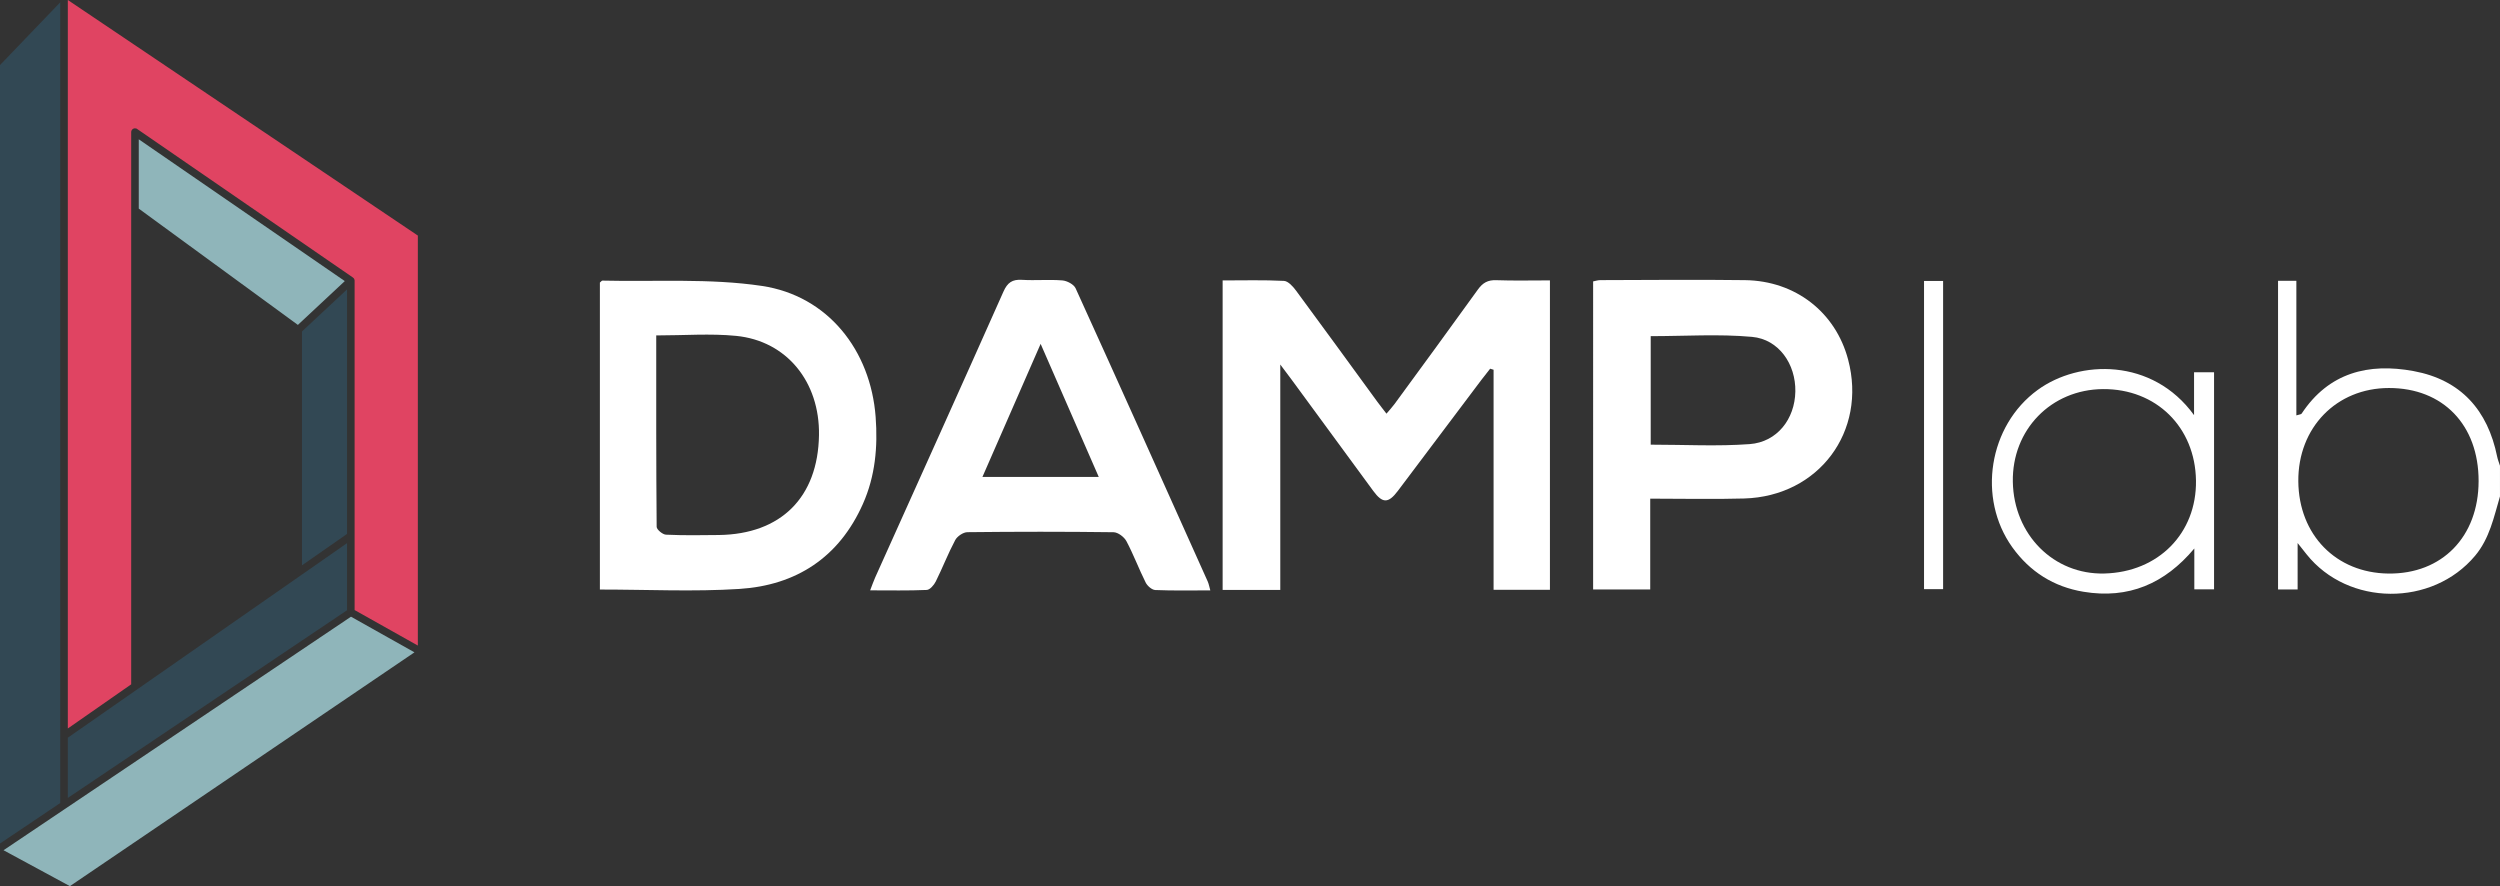 <?xml version="1.0" encoding="UTF-8"?><svg id="Layer_2" xmlns="http://www.w3.org/2000/svg" viewBox="0 0 1128.71 400.08"><rect x="0" y="0" width="1128.71" height="400.08" fill="#333333" stroke="none"/><defs><style>.cls-1{fill:#fff;}.cls-2{fill:#8fb5ba;}.cls-3{fill:#324854;}.cls-4{fill:#e04462;}</style></defs><g id="Layer_1-2"><g><g><path class="cls-1" d="M1128.71,224.08c-2.77,9.34-4.65,18.95-11.24,26.83-19.35,23.12-57.33,22.89-76.1-.66-.99-1.24-1.97-2.48-4.03-5.08v20.95h-8.84V126.79h8.27v60.75c1.36-.44,2.14-.44,2.38-.8,12.25-18.52,30.15-22.99,50.6-19.19,21.29,3.95,33.43,17.64,37.67,38.59,.29,1.41,.85,2.76,1.28,4.14v13.79Zm-9.66-6.91c.02-25.32-16.07-42.01-40.48-41.99-23.73,.02-41.1,17.89-40.92,42.09,.19,24.18,16.99,41.4,40.68,41.68,24.22,.28,40.7-16.62,40.72-41.77Z"/><path class="cls-1" d="M578.02,266.35h-26.02V126.61c9.4,0,18.57-.26,27.7,.21,1.91,.1,4.08,2.55,5.46,4.41,12.3,16.64,24.45,33.4,36.66,50.12,1.22,1.67,2.52,3.28,4.15,5.41,1.38-1.65,2.6-2.93,3.63-4.34,12.59-17.21,25.21-34.4,37.66-51.72,2.18-3.03,4.49-4.34,8.28-4.2,7.9,.29,15.83,.09,24.23,.09v139.69h-25.44v-99.35l-1.55-.47c-1.34,1.71-2.71,3.4-4.02,5.14-12.58,16.7-25.13,33.43-37.72,50.12-4.24,5.61-6.87,5.59-11.02-.06-12.26-16.67-24.49-33.38-36.73-50.06-1.34-1.83-2.72-3.63-5.26-7.03v101.79Z"/><path class="cls-1" d="M270.84,266.16V127.58c.51-.41,.83-.9,1.14-.89,24.03,.58,48.4-1.12,71.99,2.4,29.81,4.45,49.12,29.07,51.37,59.16,1.01,13.5-.17,26.7-5.74,39.24-10.73,24.16-30.07,36.77-55.82,38.41-20.62,1.31-41.4,.27-62.94,.27Zm25.44-114.71c0,29.25-.06,57.83,.19,86.4,.01,1.25,2.7,3.49,4.22,3.55,7.94,.36,15.91,.26,23.87,.15,28.06-.37,44.73-17.03,45.2-45.05,.4-24.06-14.55-42.6-37.43-44.86-11.59-1.14-23.38-.2-36.05-.2Z"/><path class="cls-1" d="M546.46,266.55c-8.63,0-16.76,.18-24.87-.16-1.52-.06-3.57-1.85-4.33-3.37-3.08-6.15-5.49-12.65-8.71-18.71-1.01-1.89-3.8-3.99-5.8-4.02-21.99-.28-43.99-.27-65.98-.02-1.9,.02-4.59,1.85-5.51,3.58-3.23,6.07-5.71,12.53-8.78,18.69-.8,1.6-2.63,3.75-4.07,3.81-8.28,.36-16.59,.18-25.55,.18,.94-2.42,1.53-4.15,2.27-5.81,19.33-43.01,38.75-85.98,57.91-129.06,1.83-4.11,3.99-5.59,8.38-5.32,6.05,.37,12.17-.22,18.2,.26,2.13,.17,5.19,1.78,6,3.56,20.04,44.06,39.84,88.23,59.66,132.4,.48,1.07,.67,2.28,1.16,3.99Zm-50.39-51.22c-8.68-19.86-17.09-39.14-26.24-60.08-9.13,20.88-17.56,40.16-26.28,60.08h52.52Z"/><path class="cls-1" d="M745.05,225.12v41h-25.78V127.05c.94-.17,2.1-.58,3.27-.58,21.78-.05,43.56-.28,65.33,.01,22.79,.31,40.88,14.52,46.53,35.88,8.58,32.4-13.23,61.72-46.92,62.7-13.8,.4-27.63,.07-42.44,.07Zm.22-24.36c15.44,0,30.13,.83,44.68-.25,12.38-.92,20.4-11.32,20.62-23.74,.23-12.35-7.44-23.59-19.57-24.68-15.08-1.36-30.37-.32-45.73-.32v48.99Z"/><path class="cls-1" d="M990.58,187.42v-19.34h9.03v98h-8.91v-18.45c-13.34,15.93-29.73,22.92-50.05,19.54-13.41-2.23-24.19-9.02-32.12-20.08-15.87-22.13-10.75-54.88,11.46-71.05,18.79-13.68,51.81-14.55,70.59,11.39Zm.87,29.53c-.35-24.12-17.98-41.45-41.98-41.28-23.44,.17-41.13,18.36-40.71,41.87,.43,23.9,18.47,41.96,41.33,41.39,24.39-.61,41.7-18.18,41.36-41.98Z"/><path class="cls-1" d="M868.67,265.99V126.85h8.61v139.14h-8.61Z"/></g><polygon class="cls-2" points="1.59 383.87 158.47 278.43 187.12 294.52 31.56 400.08 1.59 383.87"/><path class="cls-4" d="M30.62,0L188.65,106.36v185.1l-28.55-16.03V126.64l-.07-.41-.26-.53-.44-.41L61.67,58.06l-.72-.13c-.27,0-.54,.07-.79,.19-.58,.3-.93,.88-.93,1.52v249.32l-28.61,19.94V0Z"/><polygon class="cls-2" points="62.65 94.19 62.65 62.89 155.67 126.91 134.49 146.69 62.65 94.19"/><polygon class="cls-3" points="136.34 149.65 156.68 130.65 156.68 241.06 136.34 255.24 136.34 149.65"/><polygon class="cls-3" points="30.62 333.06 156.68 245.22 156.68 275.52 30.62 360.25 30.62 333.06"/><polygon class="cls-3" points="0 29.38 27.2 1.04 27.2 362.55 0 380.83 0 29.38"/></g></g></svg>